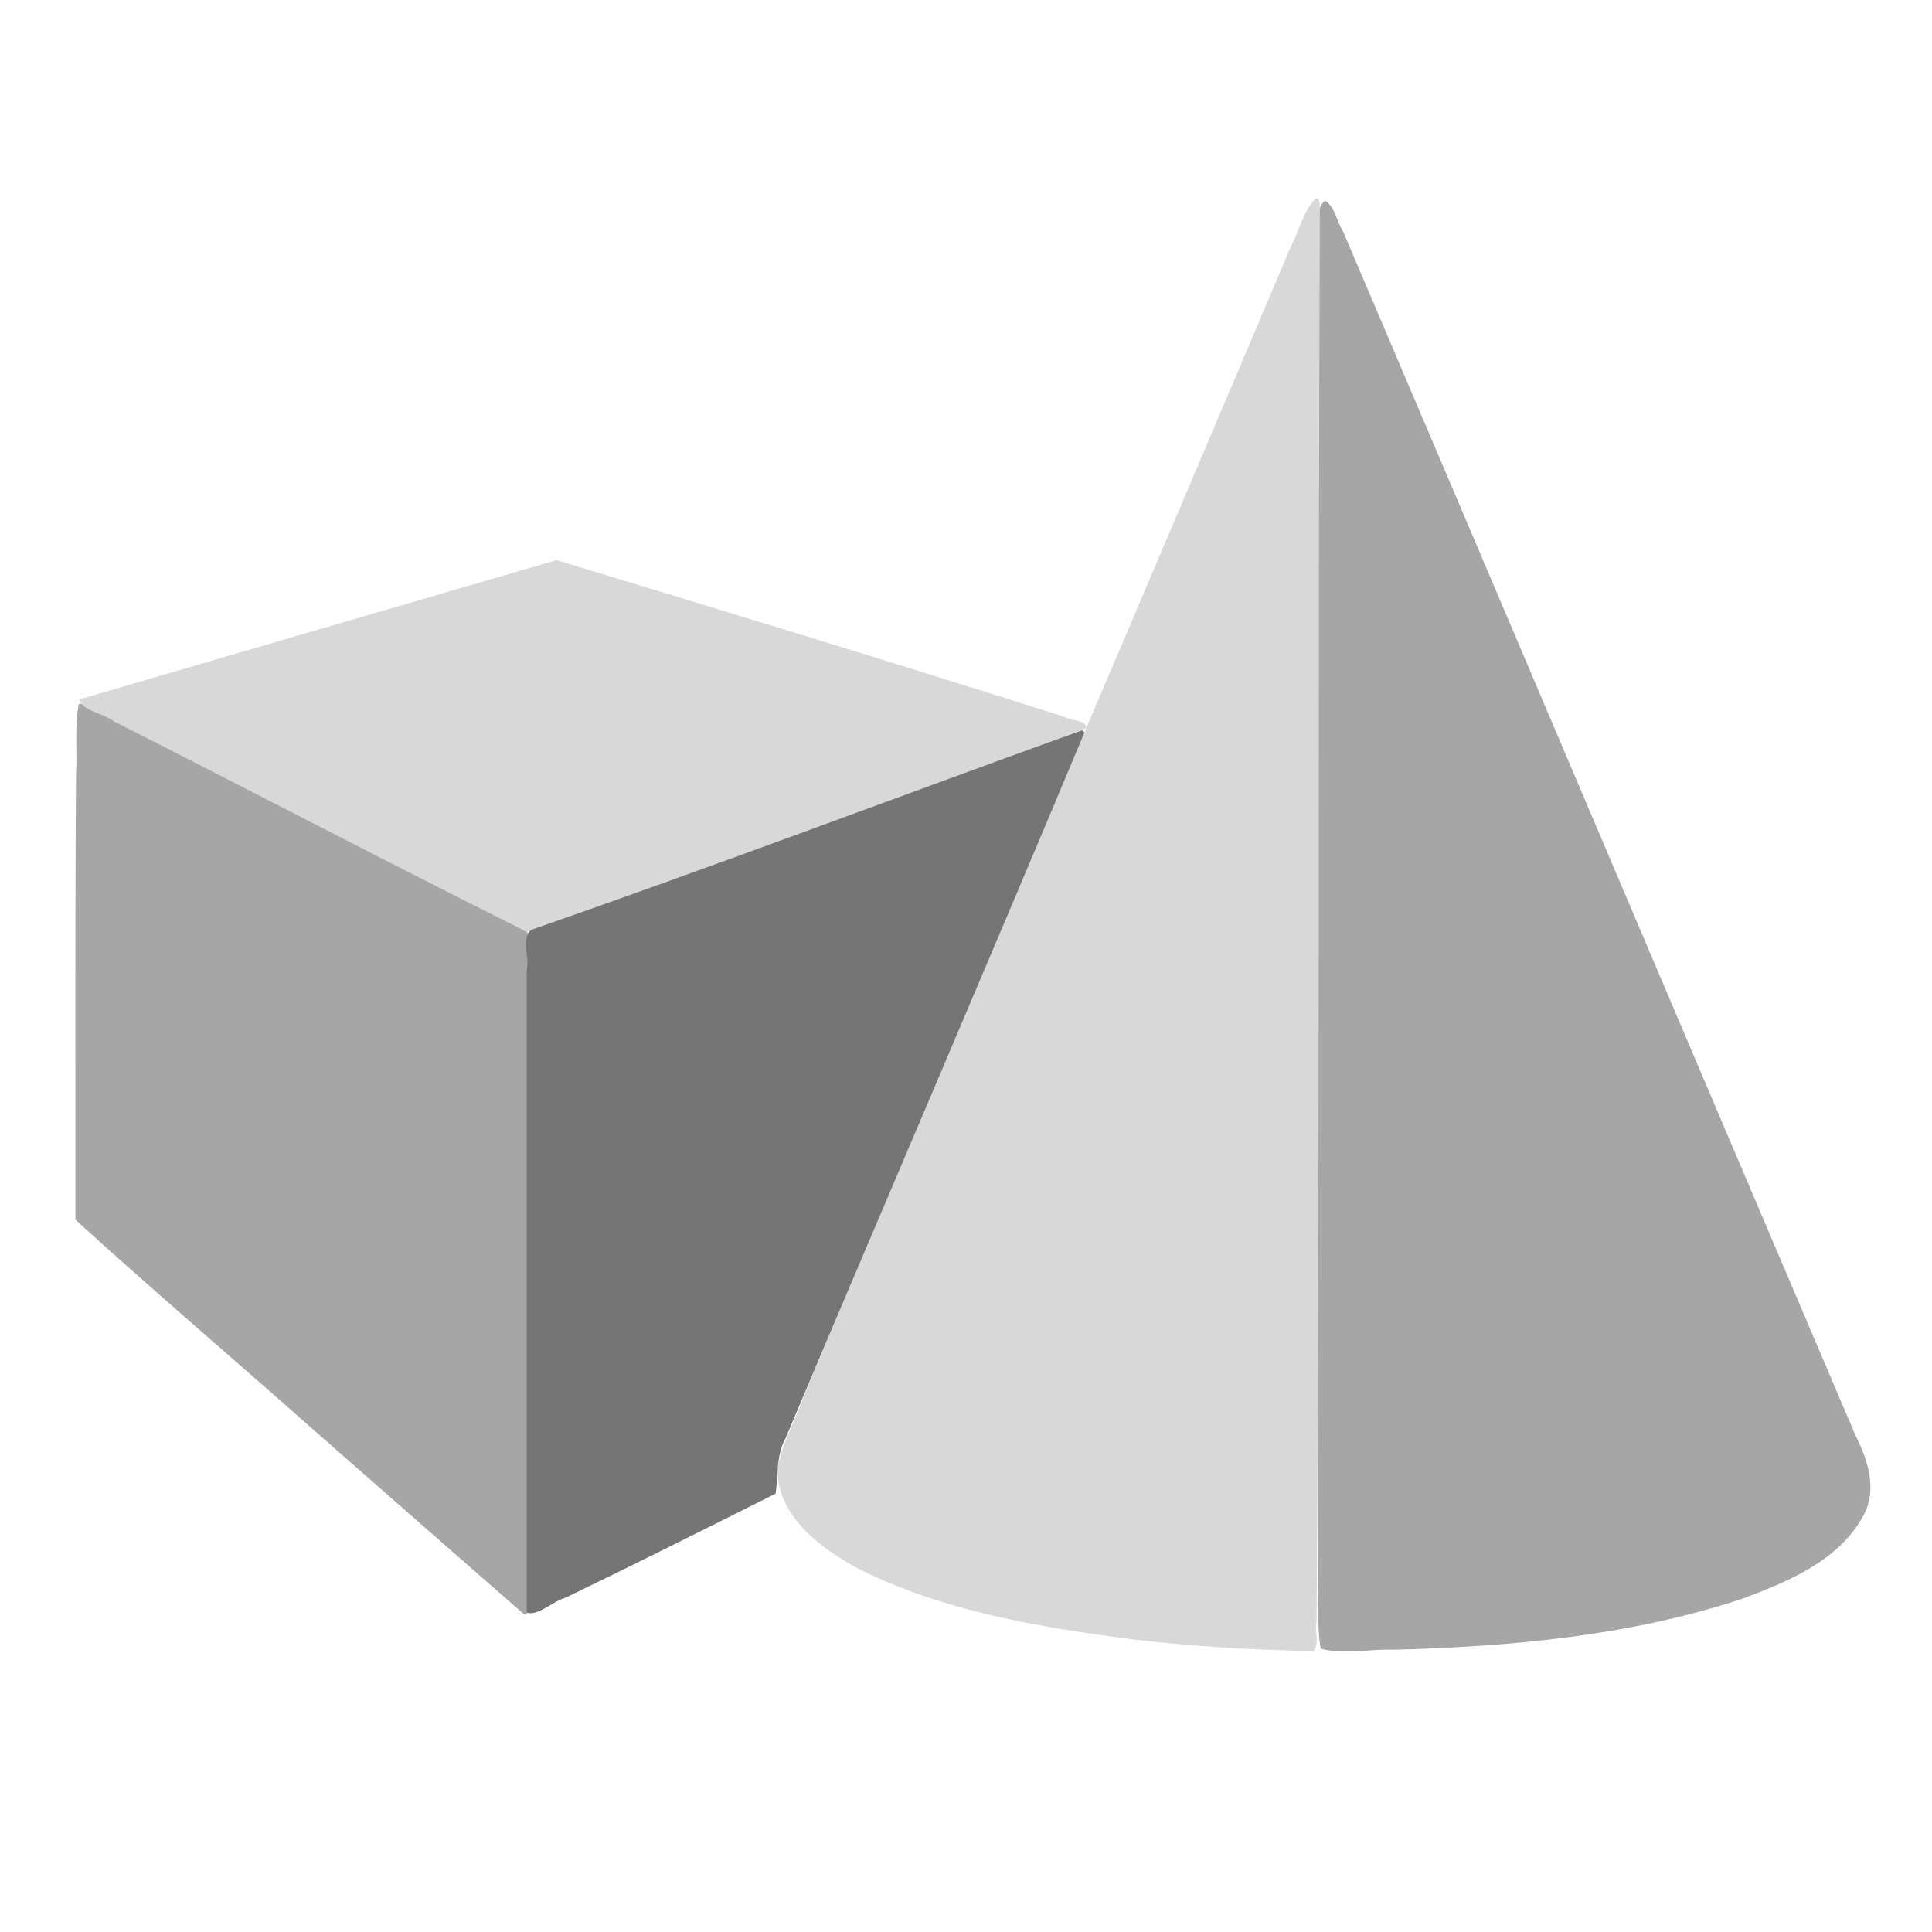 <?xml version="1.0" encoding="UTF-8" standalone="no"?>
<!-- Created with Inkscape (http://www.inkscape.org/) -->

<svg
   xmlns:dc="http://purl.org/dc/elements/1.1/"
   xmlns:cc="http://creativecommons.org/ns#"
   xmlns:rdf="http://www.w3.org/1999/02/22-rdf-syntax-ns#"
   xmlns:svg="http://www.w3.org/2000/svg"
   xmlns="http://www.w3.org/2000/svg"
   xmlns:sodipodi="http://sodipodi.sourceforge.net/DTD/sodipodi-0.dtd"
   xmlns:inkscape="http://www.inkscape.org/namespaces/inkscape"
   width="16"
   height="16"
   viewBox="-7 -200 211.67 211.667"
   version="1.1"
   id="svg1432"
   sodipodi:docname="scene.svg"
   inkscape:version="0.92.4 (5da689c313, 2019-01-14)">
  <defs
     id="defs1426">
    <inkscape:perspective
       sodipodi:type="inkscape:persp3d"
       inkscape:vp_x="-7647.68 : 10310.781 : 1"
       inkscape:vp_y="0 : 171442.97 : 0"
       inkscape:vp_z="30354.193 : 15170.883 : 1"
       inkscape:persp3d-origin="11335.388 : 3008.3838 : 1"
       id="perspective1977" />
  </defs>
  <sodipodi:namedview
     id="base"
     pagecolor="#ffffff"
     bordercolor="#666666"
     borderopacity="1.0"
     inkscape:pageopacity="0.0"
     inkscape:pageshadow="2"
     inkscape:zoom="17.171875"
     inkscape:cx="8"
     inkscape:cy="8.4276427"
     inkscape:document-units="mm"
     inkscape:current-layer="layer1"
     showgrid="false"
     inkscape:pagecheckerboard="false"
     inkscape:window-width="1579"
     inkscape:window-height="817"
     inkscape:window-x="55"
     inkscape:window-y="69"
     inkscape:window-maximized="0"
     units="px"
     scale-x="50"
     viewbox-y="-200"
     viewbox-x="-7">
    <inkscape:grid
       type="xygrid"
       id="grid2025" />
  </sodipodi:namedview>
  <g
     inkscape:label="Layer 1"
     inkscape:groupmode="layer"
     id="layer1"
     transform="translate(0,-292.767)">
    <g
       id="g4565"
       transform="translate(173.859,31.538)">
      <path
         inkscape:connector-curvature="0"
         id="path4522"
         d="m -35.707,83.238 c -1.185,0.991 -0.51,2.977 -0.731,4.322 -0.169,48.754 -0.204,97.509 -0.009,146.263 0.146,2.658 -0.186,5.452 0.291,8.039 2.615,0.657 5.43,2.6e-4 8.108,0.106 12.855,-0.346 25.879,-1.533 38.144,-5.608 5.001,-1.869 10.57,-4.184 13.226,-9.132 1.491,-2.78 0.491,-6.004 -0.845,-8.621 -18.769,-44.012 -37.45,-88.063 -56.211,-132.078 -0.672,-1.015 -0.866,-2.655 -1.934,-3.298 z"
         style="fill:#a6a6a6;fill-opacity:1;stroke-width:0;stroke-miterlimit:4;stroke-dasharray:none" />
      <path
         inkscape:connector-curvature="0"
         id="path4526"
         d="m -36.706,82.971 c -1.375,1.348 -1.78,3.492 -2.686,5.174 -17.769,41.979 -35.76,83.866 -53.35,125.92 -0.957,2.772 -2.566,5.42 -2.95,8.346 0.168,5.026 4.694,8.387 8.71,10.6 9.397,4.745 19.956,6.501 30.301,7.835 6.543,0.77 13.13,1.155 19.715,1.27 0.707,-0.786 0.119,-2.228 0.352,-3.233 0.366,-51.644 0.141,-103.292 0.358,-154.935 -0.057,-0.319 0.075,-1.029 -0.45,-0.976 z"
         style="fill:#d8d8d8;fill-opacity:1;stroke-width:0;stroke-miterlimit:4;stroke-dasharray:none" />
    </g>
    <path
       style="fill:#a6a6a6;fill-opacity:1;stroke-width:0;stroke-miterlimit:4;stroke-dasharray:none"
       d="m 1.628,169.885 c -0.478,2.536 -0.154,5.28 -0.299,7.888 -0.113,16.209 -0.048,32.419 -0.065,48.628 8.592,7.821 17.503,15.406 26.219,23.135 7.658,6.713 15.303,13.443 22.984,20.131 0.969,-0.3 0.195,-2.214 0.463,-3.131 0.063,-23.83 0.028,-47.661 0.035,-71.491 -3.333,-2.084 -7.114,-3.684 -10.617,-5.585 C 27.532,182.925 14.735,176.357 1.899,169.864 l -0.266,0.021 z"
       id="path4520"
       inkscape:connector-curvature="0" />
    <path
       style="fill:#d8d8d8;fill-opacity:1;stroke-width:0;stroke-miterlimit:4;stroke-dasharray:none"
       d="m 50.103,155.261 c -16.124,4.697 -32.245,9.407 -48.365,14.117 0.074,1.211 2.703,1.568 3.764,2.432 15.096,7.644 30.086,15.499 45.227,23.053 6.605,-2.022 13.083,-4.626 19.625,-6.909 13.89,-5.114 27.874,-10.026 41.653,-15.418 0.043,-0.975 -1.762,-0.754 -2.408,-1.239 -18.488,-5.872 -37.058,-11.541 -55.613,-17.162 -1.294,0.375 -2.587,0.75 -3.881,1.125 z"
       id="path4524"
       inkscape:connector-curvature="0" />
    <path
       style="fill:#757575;fill-opacity:1;stroke-width:0;stroke-miterlimit:4;stroke-dasharray:none"
       d="m 111.479,172.797 c -20.089,7.268 -40.089,14.809 -60.265,21.842 -1.158,0.866 -0.186,3.015 -0.505,4.37 0,23.478 0,46.957 0,70.435 1.224,0.411 2.858,-1.255 4.229,-1.626 7.718,-3.729 15.378,-7.573 23.041,-11.413 0.292,-1.974 0.039,-4.183 1.083,-6.056 10.864,-25.747 21.899,-51.421 32.698,-77.196 0.091,-0.187 -0.105,-0.382 -0.28,-0.358 z"
       id="path4528"
       inkscape:connector-curvature="0" />
  </g>
</svg>

